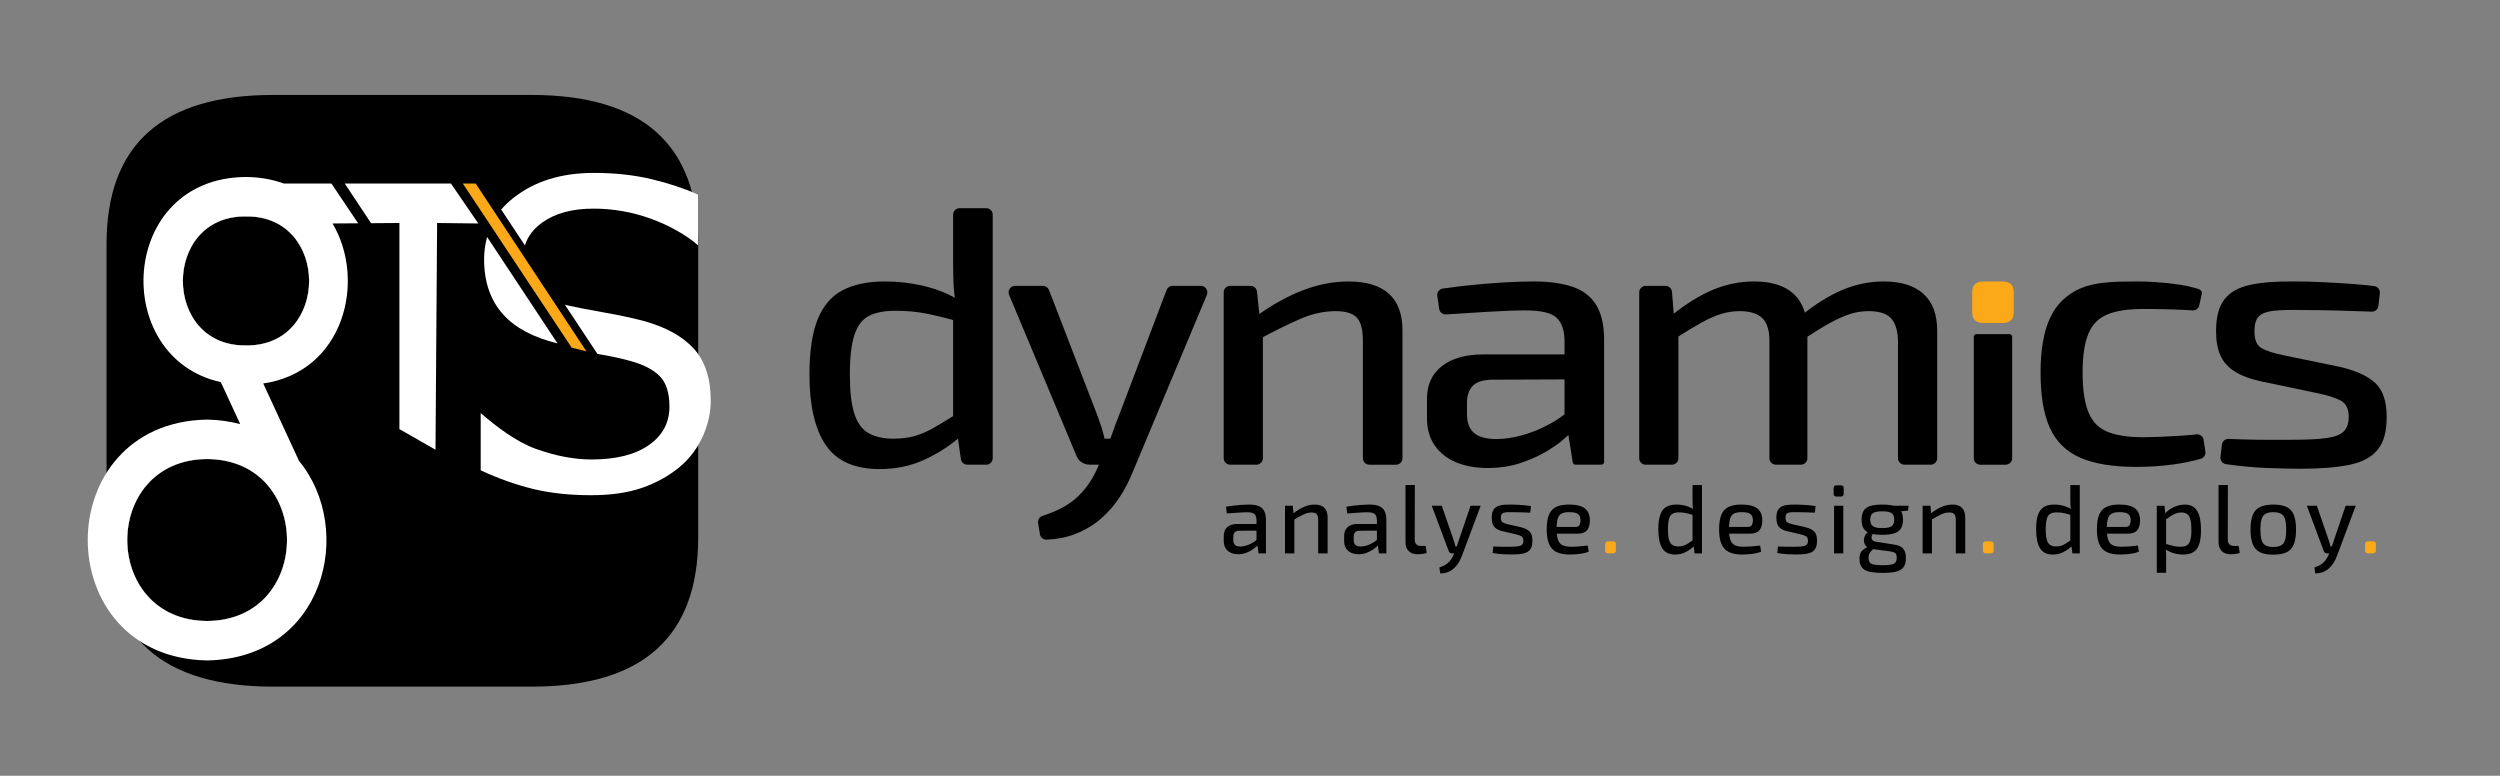 <?xml version="1.0" encoding="UTF-8"?>
<svg id="Full_Logo" data-name="Full Logo" xmlns="http://www.w3.org/2000/svg" viewBox="0 0 2044.8 634.5">
  <rect x="0" y="0" width="2044.8" height="634.5" fill="#808080" stroke="none"/>
  <defs>
    <style>
      .cls-1, .cls-2, .cls-3 {
        stroke-width: 0px;
      }

      .cls-2 {
        fill: #fff;
      }

      .cls-3 {
        fill: #fba919;
      }
    </style>
  </defs>
  <g id="Black_Type_Black_or_Alpha_BG" data-name="Black Type, Black or Alpha BG">
    <g>
      <g>
        <g>
          <path class="cls-1" d="m723.81,230.21c10.9,0,21.59,1.25,32.05,3.75,10.46,2.5,20.37,6.55,29.71,12.14l-2,16.78c-9.8-2.79-18.53-4.94-26.21-6.44-7.68-1.5-15.97-2.25-24.87-2.25s-16.08,1.35-21.53,4.05c-5.46,2.7-9.46,7.84-12.02,15.44-2.56,7.6-3.84,18.39-3.84,32.37s1.22,24.53,3.67,32.22c2.45,7.7,6.34,13.04,11.68,16.04,5.34,2.99,12.13,4.49,20.37,4.49,6.23,0,11.9-.7,17.03-2.1,5.12-1.4,10.46-3.69,16.03-6.89,5.56-3.2,12.13-7.19,19.7-11.99l2.67,18.58c-8.46,7.6-18.31,14.04-29.55,19.33-11.24,5.29-23.65,7.94-37.22,7.94-20.48,0-35.17-6.54-44.07-19.63-8.9-13.08-13.35-32.32-13.35-57.7,0-19.18,2.28-34.32,6.84-45.41,4.56-11.09,11.4-18.98,20.53-23.68,9.12-4.69,20.58-7.04,34.39-7.04Zm88.14-54.63v199.19c0,2.94-2.38,5.32-5.32,5.32h-15.44c-2.65,0-4.89-1.95-5.26-4.57l-3.02-21.21-3.34-2.4v-99.51l2-4.49c-.89-5.6-1.45-11.09-1.67-16.49-.22-5.39-.33-11.09-.33-17.08v-38.75c0-2.94,2.38-5.32,5.32-5.32h21.75c2.94,0,5.32,2.38,5.32,5.32Z"/>
          <path class="cls-1" d="m853.03,233.81c2.2,0,4.17,1.35,4.96,3.4l39.75,103.01c1.11,3,2.17,6.05,3.17,9.14,1,3.1,1.84,6.25,2.5,9.44h8.01l-10.35,21.28h-9.35c-2.67,0-5.01-.65-7.01-1.95-2-1.3-3.45-3.15-4.34-5.54l-55.01-131.41c-1.47-3.5,1.11-7.37,4.9-7.37h22.75Zm129.2,0c3.8,0,6.37,3.87,4.9,7.37l-61.02,145.8c-2.67,6.59-6.07,13.09-10.18,19.48-4.12,6.39-9.18,12.24-15.19,17.53-6.01,5.29-13.08,9.54-21.2,12.74-6.87,2.7-14.65,4.26-23.35,4.68-2.74.13-5.17-1.75-5.61-4.45l-1.49-9.07c-.43-2.59,1.07-5.16,3.57-5.96,11.27-3.61,20.11-8.17,26.54-13.68,7.23-6.2,12.96-13.79,17.19-22.78l8.35-17.98c1.78-4.2,3.56-8.85,5.34-13.94,1.78-5.1,3.45-9.54,5.01-13.34l39.09-102.98c.78-2.06,2.76-3.43,4.97-3.43h23.06Z"/>
          <path class="cls-1" d="m1028.11,238.56l2.5,23.42,2.34,4.19v108.59c0,2.94-2.38,5.32-5.32,5.32h-21.42c-2.94,0-5.32-2.38-5.32-5.32v-135.64c0-2.94,2.38-5.32,5.32-5.32h16.61c2.72,0,5,2.05,5.29,4.75Zm74.61-8.35c29.6,0,44.4,13.39,44.4,40.17v104.39c0,2.94-2.38,5.32-5.32,5.32h-21.75c-2.94,0-5.32-2.38-5.32-5.32v-96c0-9.19-1.67-15.53-5.01-19.03-3.34-3.49-9.13-5.25-17.36-5.25-9.35,0-18.81,2.05-28.38,6.15-9.57,4.1-21.03,9.74-34.39,16.94l-1.33-19.48c12.46-8.99,24.92-15.89,37.39-20.68,12.46-4.79,24.81-7.19,37.06-7.19Z"/>
          <path class="cls-1" d="m1297.35,289.86l-.33,20.39-76.78.3c-7.57.2-12.85,1.95-15.86,5.25-3.01,3.3-4.51,7.85-4.51,13.64v8.99c0,7.2,1.95,12.44,5.84,15.74,3.89,3.3,10.07,4.95,18.53,4.95,6.23,0,13.19-1.05,20.87-3.15,7.68-2.1,15.41-5.29,23.2-9.59,7.79-4.29,14.8-9.74,21.03-16.34v18.89c-2.23,2.8-5.57,6.14-10.02,10.04-4.46,3.9-9.85,7.65-16.19,11.24-6.34,3.6-13.35,6.59-21.03,8.99-7.68,2.4-16.08,3.6-25.21,3.6-9.8,0-18.42-1.55-25.87-4.65-7.46-3.1-13.3-7.69-17.53-13.79-4.23-6.09-6.34-13.54-6.34-22.33v-15.88c0-11.39,4.06-20.28,12.18-26.68,8.12-6.39,19.42-9.59,33.89-9.59h84.13Zm-42.73-59.65c12.46,0,22.98,1.45,31.55,4.35,8.56,2.9,15.02,7.84,19.36,14.83,4.34,7,6.51,16.59,6.51,28.78v99.61c0,1.27-1.03,2.3-2.3,2.3h-21.1c-1.13,0-2.1-.83-2.28-1.95l-4.7-29.83-2-3.6v-66.54c-.22-8.59-2.5-14.79-6.84-18.58-4.34-3.8-12.74-5.7-25.21-5.7-8.46,0-19.09.4-31.88,1.2-11.14.69-22.14,1.39-33.02,2.09-2.76.18-5.18-1.8-5.57-4.54l-1.54-10.6c-.42-2.91,1.59-5.61,4.51-6.03,6.14-.89,12.79-1.72,19.94-2.5,9.23-1,18.64-1.8,28.21-2.4,9.57-.6,18.36-.9,26.37-.9Z"/>
          <path class="cls-1" d="m1367.53,238.69l1.93,23.3,3.34,4.19v108.59c0,2.94-2.38,5.32-5.32,5.32h-21.42c-2.94,0-5.32-2.38-5.32-5.32v-135.64c0-2.94,2.38-5.32,5.32-5.32h16.17c2.77,0,5.07,2.12,5.3,4.88Zm67.37-8.47c14.02,0,24.7,3.35,32.05,10.04,7.34,6.7,11.13,16.74,11.35,30.12v104.39c0,2.94-2.38,5.32-5.32,5.32h-20.42c-2.94,0-5.32-2.38-5.32-5.32v-96c0-8.79-2-15.03-6.01-18.73-4.01-3.69-10.02-5.55-18.03-5.55-5.34,0-10.46.75-15.36,2.25-4.9,1.5-10.41,3.95-16.52,7.34-6.12,3.4-13.52,7.9-22.2,13.49l-2-19.48c11.57-9.39,22.81-16.38,33.72-20.98,10.9-4.59,22.25-6.89,34.05-6.89Zm105.83,0c14.24,0,25.09,3.4,32.55,10.19,7.45,6.8,11.18,16.79,11.18,29.97v104.39c0,2.94-2.38,5.32-5.32,5.32h-21.42c-2.94,0-5.32-2.38-5.32-5.32v-96c-.22-8.39-2.12-14.54-5.68-18.43-3.56-3.9-9.68-5.85-18.36-5.85-5.34,0-10.46.8-15.36,2.4-4.9,1.6-10.35,4.05-16.36,7.34s-13.24,7.75-21.7,13.34l-1.67-19.48c11.57-9.39,22.81-16.38,33.72-20.98,10.9-4.59,22.14-6.89,33.72-6.89Z"/>
          <path class="cls-1" d="m1645.78,275.49v99.28c0,2.94-2.38,5.32-5.32,5.32h-20.74c-2.94,0-5.32-2.38-5.32-5.32v-99.28c0-1.23.99-2.22,2.22-2.22h26.93c1.23,0,2.22.99,2.22,2.22Z"/>
          <path class="cls-1" d="m1747.11,230.19c5.12,0,10.73.2,16.86.6,6.12.4,12.46,1.1,19.03,2.1,4.72.72,9.19,1.7,13.4,2.93,2.71.8,5.06,1.73,4.47,4.49l-2.02,9.39c-.56,2.58-2.91,4.34-5.54,4.17-6.33-.42-12.76-.71-19.3-.87-8.13-.2-15.08-.3-20.87-.3-12.47,0-22.32,1.5-29.54,4.5-7.23,3-12.41,8.29-15.52,15.89-3.12,7.59-4.67,18.18-4.67,31.77s1.55,24.28,4.67,32.07c3.11,7.79,8.29,13.19,15.52,16.19,7.23,3,17.08,4.5,29.54,4.5,3.34,0,7.68-.1,13.02-.3,5.34-.2,11.13-.5,17.36-.9,4.42-.28,8.72-.66,12.92-1.15,2.85-.33,5.46,1.61,5.9,4.44l1.5,9.57c.41,2.6-1.12,5.15-3.64,5.9-7.07,2.1-14.74,3.68-23.02,4.76-10.02,1.3-19.92,1.95-29.71,1.95-19.14,0-34.44-2.5-45.9-7.49-11.47-4.99-19.75-13.09-24.87-24.28-5.12-11.19-7.68-26.27-7.68-45.26s2.61-33.76,7.85-44.96c5.23-11.19,13.57-19.23,25.04-24.13,11.46-4.89,26.08-5.57,45.22-5.57Z"/>
          <path class="cls-1" d="m1877.32,230.21c7.12,0,14.8.2,23.04.6,8.23.4,16.41.9,24.54,1.5,6.05.45,11.7,1.01,16.95,1.67,2.91.37,4.99,2.97,4.66,5.89l-1.18,10.34c-.32,2.76-2.71,4.8-5.48,4.7-8.81-.32-17.57-.61-26.29-.87-10.35-.3-20.65-.45-30.88-.45-9.8-.2-17.48,0-23.04.6-5.57.6-9.57,2.1-12.02,4.5-2.45,2.4-3.67,6.5-3.67,12.29,0,7,1.95,11.59,5.84,13.79,3.89,2.2,9.73,4.1,17.53,5.7l46.4,9.59c13.13,2.99,22.81,7.39,29.04,13.19,6.23,5.8,9.35,14.99,9.35,27.58s-2.5,21.03-7.51,27.13c-5.01,6.1-12.74,10.19-23.2,12.29-10.46,2.1-23.7,3.15-39.73,3.15-6.01,0-14.97-.2-26.87-.6-10.46-.36-21.83-1.4-34.1-3.14-2.85-.4-4.87-3.03-4.53-5.89l1.17-10.07c.32-2.75,2.69-4.8,5.46-4.7,3.72.14,7.66.28,11.8.41,6.01.2,12.35.3,19.03.3h20.7c12.02,0,21.42-.45,28.21-1.35,6.79-.9,11.57-2.7,14.35-5.39,2.78-2.7,4.17-6.74,4.17-12.14,0-6.59-2.29-11.04-6.84-13.34-4.56-2.29-10.74-4.25-18.53-5.85l-45.74-9.59c-9.35-2-16.75-4.75-22.2-8.24-5.46-3.49-9.35-7.89-11.68-13.19-2.34-5.29-3.51-11.94-3.51-19.93,0-11.19,2.22-19.73,6.68-25.63,4.45-5.89,11.4-9.89,20.87-11.99,9.46-2.1,21.87-3.05,37.22-2.85Z"/>
        </g>
        <path class="cls-3" d="m1637.52,230.21c6.38,0,9.57,2.86,9.57,8.57v16.85c0,5.72-3.19,8.57-9.57,8.57h-14.85c-6.38,0-9.57-2.85-9.57-8.57v-16.85c0-5.71,3.19-8.57,9.57-8.57h14.85Z"/>
      </g>
      <path class="cls-3" d="m1319.21,442.78c1.65,0,2.48.82,2.48,2.47v4.85c0,1.65-.83,2.47-2.48,2.47h-3.85c-1.65,0-2.48-.82-2.48-2.47v-4.85c0-1.64.83-2.47,2.48-2.47h3.85Z"/>
      <path class="cls-3" d="m1628.18,442.78c1.65,0,2.48.82,2.48,2.47v4.85c0,1.65-.83,2.47-2.48,2.47h-3.85c-1.65,0-2.48-.82-2.48-2.47v-4.85c0-1.64.83-2.47,2.48-2.47h3.85Z"/>
      <path class="cls-3" d="m1940.78,442.78c1.65,0,2.48.82,2.48,2.47v4.85c0,1.65-.83,2.47-2.48,2.47h-3.85c-1.65,0-2.48-.82-2.48-2.47v-4.85c0-1.64.83-2.47,2.48-2.47h3.85Z"/>
      <g>
        <path class="cls-1" d="m1031.95,428.58l-.08,5.43-18.29.08c-1.8.05-3.06.52-3.78,1.4-.71.88-1.07,2.09-1.07,3.63v2.4c0,1.91.47,3.31,1.39,4.19.93.88,2.4,1.32,4.41,1.32,1.48,0,3.14-.28,4.97-.84,1.83-.56,3.67-1.41,5.53-2.56,1.85-1.15,3.53-2.6,5.01-4.35v5.03c-.53.75-1.33,1.64-2.39,2.67-1.06,1.04-2.35,2.04-3.86,2.99-1.51.96-3.18,1.76-5.01,2.4s-3.83.96-6,.96c-2.33,0-4.39-.41-6.16-1.24-1.78-.82-3.17-2.05-4.18-3.67-1.01-1.62-1.51-3.61-1.51-5.95v-4.23c0-3.03.97-5.4,2.9-7.11,1.93-1.7,4.63-2.56,8.07-2.56h20.04Zm-10.18-15.89c2.97,0,5.47.39,7.52,1.16,2.04.77,3.58,2.09,4.61,3.95,1.03,1.86,1.55,4.42,1.55,7.67v27.15h-6.05l-1.19-8.47-.48-.96v-17.73c-.05-2.29-.6-3.94-1.63-4.95-1.03-1.01-3.04-1.52-6.01-1.52-2.02,0-4.55.11-7.6.32-3.05.22-6.06.43-9.03.64l-.72-5.51c1.8-.32,3.8-.61,6.01-.88,2.2-.27,4.44-.48,6.72-.64,2.28-.16,4.38-.24,6.28-.24Z"/>
        <path class="cls-1" d="m1057.4,413.65l.71,7.51.56,1.12v30.35h-7.64v-38.97h6.36Zm17.9-.96c7.05,0,10.58,3.57,10.58,10.7v29.23h-7.71v-26.99c0-2.45-.4-4.14-1.19-5.07-.8-.93-2.17-1.4-4.13-1.4-2.23,0-4.48.55-6.76,1.64-2.28,1.09-5.01,2.6-8.19,4.51l-.32-5.19c2.97-2.4,5.94-4.23,8.91-5.51,2.97-1.28,5.91-1.91,8.83-1.91Z"/>
        <path class="cls-1" d="m1130.42,428.58l-.08,5.43-18.29.08c-1.8.05-3.06.52-3.78,1.4-.71.88-1.07,2.09-1.07,3.63v2.4c0,1.91.47,3.31,1.39,4.19.93.88,2.4,1.32,4.41,1.32,1.48,0,3.14-.28,4.97-.84,1.83-.56,3.67-1.41,5.53-2.56,1.85-1.15,3.53-2.6,5.01-4.35v5.03c-.53.75-1.33,1.64-2.39,2.67-1.06,1.04-2.35,2.04-3.86,2.99-1.51.96-3.18,1.76-5.01,2.4s-3.83.96-6,.96c-2.33,0-4.39-.41-6.16-1.24-1.78-.82-3.17-2.05-4.18-3.67-1.01-1.62-1.51-3.61-1.51-5.95v-4.23c0-3.03.97-5.4,2.9-7.11,1.93-1.7,4.63-2.56,8.07-2.56h20.04Zm-10.18-15.89c2.97,0,5.47.39,7.52,1.16,2.04.77,3.58,2.09,4.61,3.95,1.03,1.86,1.55,4.42,1.55,7.67v27.15h-6.05l-1.19-8.47-.48-.96v-17.73c-.05-2.29-.6-3.94-1.63-4.95-1.03-1.01-3.04-1.52-6.01-1.52-2.02,0-4.55.11-7.6.32-3.05.22-6.06.43-9.03.64l-.72-5.51c1.8-.32,3.8-.61,6.01-.88,2.2-.27,4.44-.48,6.72-.64,2.28-.16,4.38-.24,6.28-.24Z"/>
        <path class="cls-1" d="m1157.22,396.72l-.08,44.8c0,1.65.46,2.9,1.39,3.75.93.85,2.21,1.28,3.86,1.28h3.66l.88,5.67c-.53.27-1.26.48-2.19.64-.93.16-1.88.28-2.86.36-.98.08-1.82.12-2.51.12-2.97,0-5.34-.85-7.12-2.56-1.78-1.7-2.66-4.18-2.66-7.43v-46.64h7.63Z"/>
        <path class="cls-1" d="m1179.25,413.65l9.78,28.35c.26.8.52,1.61.76,2.44.24.82.44,1.66.6,2.52h1.91l-2.47,5.67h-2.23c-.64,0-1.19-.17-1.67-.52-.48-.35-.82-.84-1.03-1.48l-13.84-36.97h8.19Zm31.82,0l-15.27,40.81c-.64,1.75-1.44,3.48-2.43,5.19-.98,1.7-2.19,3.26-3.62,4.67-1.43,1.41-3.12,2.54-5.05,3.4-1.93.85-4.17,1.28-6.72,1.28l-.71-4.87c3.18-1.01,5.63-2.35,7.36-3.99,1.72-1.65,3.09-3.67,4.1-6.07l1.99-4.79c.42-1.12.85-2.35,1.27-3.71.42-1.36.82-2.54,1.19-3.55l9.62-28.35h8.27Z"/>
        <path class="cls-1" d="m1235.57,412.69c1.7,0,3.53.05,5.49.16,1.96.11,3.91.24,5.85.4,1.93.16,3.7.38,5.29.64l-.56,5.43c-2.49-.11-4.97-.2-7.44-.28-2.47-.08-4.92-.12-7.36-.12-2.33-.05-4.16,0-5.49.16-1.33.16-2.28.56-2.86,1.2-.59.64-.88,1.73-.88,3.28,0,1.86.46,3.09,1.39,3.67.93.58,2.32,1.09,4.18,1.52l11.06,2.55c3.13.8,5.43,1.97,6.92,3.52,1.48,1.54,2.23,3.99,2.23,7.35s-.6,5.6-1.79,7.23c-1.19,1.63-3.04,2.72-5.53,3.28-2.49.56-5.65.84-9.47.84-1.43,0-3.57-.05-6.4-.16-2.84-.11-5.95-.45-9.34-1.04l.56-5.35c1.22.05,2.55.11,3.98.16,1.43.05,2.94.08,4.53.08h4.93c2.86,0,5.1-.12,6.72-.36,1.62-.24,2.76-.72,3.42-1.44.66-.72.99-1.8.99-3.24,0-1.76-.54-2.94-1.63-3.55-1.09-.61-2.56-1.13-4.41-1.56l-10.9-2.56c-2.23-.53-3.99-1.26-5.29-2.2-1.3-.93-2.23-2.1-2.78-3.51-.56-1.41-.84-3.18-.84-5.31,0-2.98.53-5.26,1.59-6.83,1.06-1.57,2.72-2.64,4.97-3.2s5.21-.81,8.87-.76Z"/>
        <path class="cls-1" d="m1283.37,412.69c5.99,0,10.33,1.08,13,3.24,2.68,2.16,4.02,5.34,4.02,9.54.05,3.51-.7,6.23-2.27,8.14-1.56,1.92-4.1,2.87-7.6,2.87h-22.43v-5.51h20.44c1.75,0,2.89-.56,3.42-1.68.53-1.12.8-2.4.8-3.83-.05-2.4-.76-4.09-2.11-5.07-1.35-.98-3.67-1.48-6.96-1.48-2.7-.05-4.83.32-6.36,1.12-1.54.8-2.61,2.18-3.22,4.15-.61,1.97-.91,4.74-.91,8.31,0,3.99.38,7.04,1.15,9.14.77,2.1,2.02,3.55,3.74,4.35,1.72.8,4.02,1.2,6.88,1.2,2.02,0,4.28-.09,6.8-.28,2.52-.19,4.81-.41,6.88-.68l.8,5.03c-1.27.53-2.81.97-4.61,1.32-1.8.35-3.66.6-5.57.76-1.91.16-3.66.24-5.25.24-4.56,0-8.22-.69-10.98-2.08-2.76-1.38-4.77-3.58-6.04-6.59-1.27-3.01-1.91-6.96-1.91-11.86s.64-9.16,1.91-12.14c1.27-2.98,3.26-5.1,5.97-6.35,2.7-1.25,6.18-1.88,10.42-1.88Z"/>
        <path class="cls-1" d="m1371.09,412.69c2.6,0,5.14.33,7.63,1,2.49.66,4.85,1.74,7.08,3.23l-.48,4.47c-2.33-.74-4.41-1.32-6.24-1.71-1.83-.4-3.81-.6-5.93-.6s-3.83.36-5.13,1.08c-1.3.72-2.26,2.09-2.86,4.11-.61,2.02-.92,4.9-.92,8.62s.29,6.54.88,8.59c.58,2.05,1.51,3.47,2.78,4.27s2.89,1.2,4.85,1.2c1.48,0,2.84-.19,4.06-.56,1.22-.37,2.49-.98,3.82-1.83,1.32-.85,2.89-1.92,4.69-3.2l.64,4.95c-2.02,2.02-4.36,3.74-7.04,5.15-2.68,1.41-5.63,2.12-8.87,2.12-4.88,0-8.38-1.74-10.5-5.23-2.12-3.49-3.18-8.61-3.18-15.37,0-5.11.54-9.14,1.63-12.1,1.09-2.95,2.72-5.06,4.89-6.31,2.17-1.25,4.9-1.88,8.19-1.88Zm21-15.97v55.9h-6.04l-.88-6.87-.8-.64v-26.51l.48-1.2c-.21-1.49-.34-2.95-.4-4.39-.05-1.44-.08-2.95-.08-4.55v-11.74h7.71Z"/>
        <path class="cls-1" d="m1424.38,412.69c5.99,0,10.33,1.08,13,3.24,2.68,2.16,4.02,5.34,4.02,9.54.05,3.51-.7,6.23-2.27,8.14-1.56,1.92-4.1,2.87-7.6,2.87h-22.43v-5.51h20.44c1.75,0,2.89-.56,3.42-1.68.53-1.12.8-2.4.8-3.83-.05-2.4-.76-4.09-2.11-5.07-1.35-.98-3.67-1.48-6.96-1.48-2.7-.05-4.83.32-6.36,1.12-1.54.8-2.61,2.18-3.22,4.15s-.91,4.74-.91,8.31c0,3.99.38,7.04,1.15,9.14.77,2.1,2.02,3.55,3.74,4.35,1.72.8,4.02,1.2,6.88,1.2,2.02,0,4.28-.09,6.8-.28,2.52-.19,4.81-.41,6.88-.68l.8,5.03c-1.27.53-2.81.97-4.61,1.32-1.8.35-3.66.6-5.57.76-1.91.16-3.66.24-5.25.24-4.56,0-8.22-.69-10.98-2.08-2.76-1.38-4.77-3.58-6.04-6.59-1.27-3.01-1.91-6.96-1.91-11.86s.64-9.16,1.91-12.14c1.27-2.98,3.26-5.1,5.97-6.35,2.7-1.25,6.18-1.88,10.42-1.88Z"/>
        <path class="cls-1" d="m1468.36,412.69c1.7,0,3.53.05,5.49.16,1.96.11,3.91.24,5.85.4,1.93.16,3.7.38,5.29.64l-.56,5.43c-2.49-.11-4.97-.2-7.44-.28-2.47-.08-4.92-.12-7.36-.12-2.33-.05-4.16,0-5.49.16-1.33.16-2.28.56-2.86,1.2-.59.64-.88,1.73-.88,3.28,0,1.86.46,3.09,1.39,3.67.93.58,2.32,1.09,4.18,1.52l11.06,2.55c3.13.8,5.43,1.97,6.92,3.52,1.48,1.54,2.23,3.99,2.23,7.35s-.6,5.6-1.79,7.23c-1.19,1.63-3.04,2.72-5.53,3.28-2.49.56-5.65.84-9.47.84-1.43,0-3.57-.05-6.4-.16-2.84-.11-5.95-.45-9.34-1.04l.56-5.35c1.22.05,2.55.11,3.98.16,1.43.05,2.94.08,4.53.08h4.93c2.86,0,5.1-.12,6.72-.36,1.62-.24,2.76-.72,3.42-1.44.66-.72.99-1.8.99-3.24,0-1.76-.54-2.94-1.63-3.55-1.09-.61-2.56-1.13-4.41-1.56l-10.9-2.56c-2.23-.53-3.99-1.26-5.29-2.2-1.3-.93-2.23-2.1-2.78-3.51-.56-1.41-.84-3.18-.84-5.31,0-2.98.53-5.26,1.59-6.83,1.06-1.57,2.72-2.64,4.97-3.2s5.21-.81,8.87-.76Z"/>
        <path class="cls-1" d="m1505.67,396.96c1.54,0,2.31.77,2.31,2.32v4.55c0,1.54-.77,2.32-2.31,2.32h-3.58c-1.54,0-2.31-.77-2.31-2.32v-4.55c0-1.54.77-2.32,2.31-2.32h3.58Zm1.99,16.69v38.97h-7.56v-38.97h7.56Z"/>
        <path class="cls-1" d="m1528.49,434.97l4.22.56c-.85.74-1.43,1.67-1.75,2.79-.32,1.12-.24,2.13.24,3.03.48.9,1.54,1.49,3.18,1.76l14.47,2.24c3.71.48,6.31,1.61,7.79,3.39,1.48,1.78,2.23,4.33,2.23,7.63s-.6,5.59-1.79,7.35c-1.19,1.76-3.17,3.01-5.93,3.75-2.76.75-6.47,1.12-11.14,1.12-3.66,0-6.71-.2-9.15-.6-2.44-.4-4.39-1.07-5.85-2s-2.51-2.14-3.14-3.63c-.64-1.49-.96-3.33-.96-5.51,0-1.7.25-3.14.76-4.31.5-1.17,1.34-2.21,2.5-3.11,1.17-.9,2.68-1.78,4.53-2.63l5.01-2.48,3.34,1.2-3.82,2.8c-1.11.8-2.03,1.58-2.74,2.36-.71.77-1.26,1.57-1.63,2.39-.37.83-.56,1.82-.56,2.99,0,1.7.33,3.01.99,3.91s1.84,1.52,3.54,1.84c1.7.32,4.06.48,7.08.48s5.36-.17,7-.52,2.8-.96,3.46-1.84c.66-.88,1-2.14,1-3.79,0-1.28-.17-2.25-.52-2.91-.34-.66-.99-1.17-1.95-1.52-.96-.35-2.33-.65-4.14-.92l-13.6-1.75c-1.75-.21-3.13-.76-4.14-1.64-1.01-.88-1.71-1.92-2.11-3.11-.4-1.2-.51-2.4-.32-3.59.19-1.2.61-2.33,1.27-3.4.66-1.06,1.52-1.83,2.58-2.32Zm11.14-22.28c4.19,0,7.52.41,9.98,1.24,2.47.83,4.23,2.16,5.29,3.99,1.06,1.84,1.59,4.22,1.59,7.15s-.53,5.15-1.59,6.98c-1.06,1.84-2.84,3.2-5.33,4.07-2.49.88-5.83,1.32-10.02,1.32s-7.59-.44-10.06-1.32c-2.47-.88-4.23-2.22-5.29-4.03-1.06-1.81-1.59-4.13-1.59-6.95,0-2.98.53-5.39,1.59-7.23,1.06-1.84,2.84-3.17,5.33-3.99,2.49-.82,5.86-1.24,10.1-1.24Zm-.08,5.51c-3.71,0-6.28.52-7.71,1.56-1.43,1.04-2.15,2.81-2.15,5.31s.71,4.21,2.15,5.27c1.43,1.07,4,1.59,7.71,1.59s6.27-.53,7.68-1.59c1.4-1.07,2.11-2.82,2.11-5.27s-.7-4.27-2.11-5.31c-1.41-1.04-3.96-1.56-7.68-1.56Zm21.48-4.55l-.4,3.99-10.02.88-2.78-4.87h13.2Z"/>
        <path class="cls-1" d="m1578.92,413.65l.71,7.51.56,1.12v30.35h-7.64v-38.97h6.36Zm17.9-.96c7.05,0,10.58,3.57,10.58,10.7v29.23h-7.71v-26.99c0-2.45-.4-4.14-1.19-5.07-.8-.93-2.17-1.4-4.13-1.4-2.23,0-4.48.55-6.76,1.64-2.28,1.09-5.01,2.6-8.19,4.51l-.32-5.19c2.97-2.4,5.94-4.23,8.91-5.51,2.97-1.28,5.91-1.91,8.83-1.91Z"/>
        <path class="cls-1" d="m1680.09,412.69c2.6,0,5.14.33,7.63,1,2.49.66,4.85,1.74,7.08,3.23l-.48,4.47c-2.33-.74-4.41-1.32-6.24-1.71-1.83-.4-3.81-.6-5.93-.6s-3.83.36-5.13,1.08c-1.3.72-2.26,2.09-2.86,4.11-.61,2.02-.92,4.9-.92,8.62s.29,6.54.88,8.59c.58,2.05,1.51,3.47,2.78,4.27,1.27.8,2.89,1.2,4.85,1.2,1.48,0,2.84-.19,4.06-.56,1.22-.37,2.49-.98,3.82-1.83,1.32-.85,2.89-1.92,4.69-3.2l.64,4.95c-2.02,2.02-4.36,3.74-7.04,5.15-2.68,1.41-5.63,2.12-8.87,2.12-4.88,0-8.38-1.74-10.5-5.23-2.12-3.49-3.18-8.61-3.18-15.37,0-5.11.54-9.14,1.63-12.1,1.09-2.95,2.72-5.06,4.89-6.31,2.17-1.25,4.9-1.88,8.19-1.88Zm21-15.97v55.9h-6.04l-.88-6.87-.8-.64v-26.51l.48-1.2c-.21-1.49-.34-2.95-.4-4.39-.05-1.44-.08-2.95-.08-4.55v-11.74h7.71Z"/>
        <path class="cls-1" d="m1733.38,412.69c5.99,0,10.33,1.08,13,3.24s4.02,5.34,4.02,9.54c.05,3.51-.7,6.23-2.27,8.14-1.56,1.92-4.1,2.87-7.6,2.87h-22.43v-5.51h20.44c1.75,0,2.89-.56,3.42-1.68.53-1.12.8-2.4.8-3.83-.05-2.4-.76-4.09-2.11-5.07-1.35-.98-3.67-1.48-6.96-1.48-2.7-.05-4.83.32-6.36,1.12-1.54.8-2.61,2.18-3.22,4.15-.61,1.97-.91,4.74-.91,8.31,0,3.99.38,7.04,1.15,9.14.77,2.1,2.02,3.55,3.74,4.35,1.72.8,4.02,1.2,6.88,1.2,2.02,0,4.28-.09,6.8-.28,2.52-.19,4.81-.41,6.88-.68l.8,5.03c-1.27.53-2.81.97-4.61,1.32-1.8.35-3.66.6-5.57.76-1.91.16-3.66.24-5.25.24-4.56,0-8.22-.69-10.98-2.08-2.76-1.38-4.77-3.58-6.04-6.59-1.27-3.01-1.91-6.96-1.91-11.86s.64-9.16,1.91-12.14c1.27-2.98,3.26-5.1,5.97-6.35,2.7-1.25,6.18-1.88,10.42-1.88Z"/>
        <path class="cls-1" d="m1770.36,413.65l.8,7.9.56,1.04v25.08l-.32.96c.16,1.49.26,2.95.32,4.39.05,1.44.05,2.96,0,4.55v10.94h-7.64v-54.86h6.28Zm16.54-.96c4.77,0,8.19,1.76,10.26,5.27,2.07,3.51,3.1,8.65,3.1,15.41,0,5.06-.53,9.06-1.59,12.02-1.06,2.95-2.66,5.06-4.81,6.31-2.15,1.25-4.89,1.88-8.23,1.88-2.6,0-5.13-.36-7.6-1.08-2.47-.72-4.84-1.82-7.12-3.31l.48-4.31c2.33.69,4.42,1.25,6.24,1.68,1.83.43,3.78.64,5.85.64,2.17,0,3.9-.37,5.17-1.12,1.27-.75,2.21-2.13,2.82-4.15.61-2.02.92-4.87.92-8.54s-.28-6.46-.84-8.51c-.56-2.05-1.43-3.51-2.62-4.39-1.19-.88-2.77-1.32-4.73-1.32s-4,.47-5.97,1.4c-1.96.93-4.22,2.38-6.76,4.35l-.8-4.79c1.32-1.49,2.88-2.79,4.65-3.91,1.78-1.12,3.67-1.98,5.69-2.59s3.98-.92,5.89-.92Z"/>
        <path class="cls-1" d="m1822.22,396.72l-.08,44.8c0,1.65.46,2.9,1.39,3.75.93.85,2.21,1.28,3.86,1.28h3.66l.88,5.67c-.53.27-1.26.48-2.19.64-.93.16-1.88.28-2.86.36-.98.08-1.82.12-2.51.12-2.97,0-5.34-.85-7.12-2.56-1.78-1.7-2.66-4.18-2.66-7.43v-46.64h7.63Z"/>
        <path class="cls-1" d="m1859.36,412.69c4.56,0,8.2.67,10.94,2,2.73,1.33,4.69,3.5,5.89,6.51,1.19,3.01,1.79,6.98,1.79,11.94s-.6,9.01-1.79,12.02c-1.19,3.01-3.16,5.18-5.89,6.51-2.73,1.33-6.38,2-10.94,2s-8.13-.67-10.86-2c-2.73-1.33-4.71-3.5-5.93-6.51-1.22-3.01-1.83-7.01-1.83-12.02s.61-8.93,1.83-11.94c1.22-3.01,3.19-5.18,5.93-6.51,2.73-1.33,6.35-2,10.86-2Zm0,6.23c-2.65,0-4.75.43-6.28,1.28-1.54.85-2.63,2.31-3.26,4.35-.64,2.05-.96,4.91-.96,8.59s.32,6.55.96,8.62c.63,2.08,1.72,3.53,3.26,4.36,1.54.82,3.63,1.24,6.28,1.24s4.76-.41,6.32-1.24c1.56-.82,2.66-2.28,3.3-4.36.64-2.08.95-4.95.95-8.62s-.32-6.54-.95-8.59c-.64-2.05-1.74-3.5-3.3-4.35-1.56-.85-3.67-1.28-6.32-1.28Z"/>
        <path class="cls-1" d="m1894.99,413.65l9.78,28.35c.26.8.52,1.61.76,2.44.24.82.44,1.66.6,2.52h1.91l-2.47,5.67h-2.23c-.64,0-1.19-.17-1.67-.52-.48-.35-.82-.84-1.03-1.48l-13.84-36.97h8.19Zm31.82,0l-15.27,40.81c-.64,1.75-1.44,3.48-2.43,5.19-.98,1.7-2.19,3.26-3.62,4.67-1.43,1.41-3.12,2.54-5.05,3.4-1.93.85-4.17,1.28-6.72,1.28l-.71-4.87c3.18-1.01,5.63-2.35,7.36-3.99,1.72-1.65,3.09-3.67,4.1-6.07l1.99-4.79c.42-1.12.85-2.35,1.27-3.71.42-1.36.82-2.54,1.19-3.55l9.62-28.35h8.27Z"/>
      </g>
    </g>
    <g>
      <path class="cls-1" d="m434.81,77.66c90.83,0,136.26,40.73,136.26,122.04v239.87c0,81.41-45.44,122.04-136.26,122.04h-211.41c-90.88,0-136.26-40.63-136.26-122.04v-239.87c0-81.31,45.39-122.04,136.26-122.04h211.41Z"/>
      <g>
        <g>
          <path class="cls-2" d="m405.98,186.11l-2.22-3.35h-.4l2.46,3.72c.06-.12.1-.25.15-.37Z"/>
          <path class="cls-2" d="m443.65,181.91c10.54-7.52,24.5-11.27,41.87-11.27,15.84,0,31.33,2.71,46.46,8.11,15.13,5.41,29.68,13.68,38.97,21.89l-.04-1.47v-39.98c-11.04-5.01-23.71-9.23-38.02-12.65-14.31-3.42-30.05-5.12-47.2-5.12-26.55,0-48.46,6.81-65.72,20.42-3.79,2.98-7.08,6.19-10.04,9.54l19.43,29.37c2.23-7.32,6.96-13.62,14.29-18.84Z"/>
          <path class="cls-2" d="m395.96,212.1c0,18.57,5.22,33.63,15.65,45.19,9.82,10.88,24.66,18.72,44.4,23.6l-57.58-87.03c-1.58,5.74-2.47,11.79-2.47,18.24Z"/>
          <path class="cls-2" d="m567.56,285.28c-9.18-10.14-22.84-17.71-40.97-22.73-8.96-2.39-19.88-4.73-32.78-7.01-12.89-2.28-22.84-4.21-29.83-5.81-.68-.16-1.31-.35-1.97-.52l26.67,40.31s.08.01.12.02c9.56,1.48,18.44,3.36,26.63,5.64,10.82,2.96,18.87,7.12,24.17,12.47,5.3,5.36,7.95,13.67,7.95,24.94,0,13.1-5.6,23.58-16.8,31.44-11.2,7.86-26.85,11.79-46.95,11.79-14.21,0-29.39-2.9-45.56-8.71-16.17-5.81-32.72-18.53-45.07-29.24v46.84c14.53,6.72,28.82,11.79,42.86,15.21,14.04,3.42,29.85,5.12,47.44,5.12,16.39,0,30.4-2.05,42.04-6.15,11.64-4.1,21.82-9.8,30.57-17.09,7.97-6.72,14.18-14.92,18.6-24.61,4.42-9.68,6.64-19.48,6.64-29.39,0-18.22-4.59-32.41-13.77-42.55Z"/>
        </g>
        <polygon class="cls-3" points="467.58 284.35 378.57 150.14 389.06 150.1 479.65 287.39 467.58 284.35"/>
        <g>
          <path class="cls-2" d="m201.19,282.53c68.83.95,68.83-106.45,0-105.5-68.83-.95-68.83,106.45,0,105.5Z"/>
          <path class="cls-2" d="m169.41,375.46c-87.12.46-87.11,132.02,0,132.46,87.11-.46,87.1-132.02,0-132.46Z"/>
          <g>
            <path class="cls-1" d="m169.41,375.46c-87.12.46-87.11,132.02,0,132.46,87.11-.46,87.1-132.02,0-132.46Z"/>
            <path class="cls-1" d="m201.19,177.04c-68.83-.95-68.83,106.45,0,105.5,68.83.95,68.83-106.45,0-105.5Z"/>
            <g>
              <path class="cls-2" d="m271.98,182.79l20.95-.15-21.84-32.51h-38.84c-9.18-3.3-19.46-5.3-31.04-5.36-104.45.54-111.31,147.9-20.6,167.78l15.86,34.33c-8.31-2.16-17.26-3.52-27.04-3.69-130.21,2.3-130.23,194.68,0,197,96.28-1.7,121.29-107.29,75.17-163.15l-29.29-63.38c66.01-9.59,84.49-84.02,56.69-130.87Zm-102.56,325.13c-87.11-.45-87.12-132.01,0-132.46,87.1.45,87.11,132,0,132.46Zm31.78-225.39c-68.83.96-68.83-106.45,0-105.5,68.83-.96,68.83,106.45,0,105.5Z"/>
              <polygon class="cls-2" points="368.84 150.13 281.99 150.13 303.5 182.56 326.69 182.39 326.69 350.97 356.2 367.84 357.52 182.39 391.23 182.79 368.84 150.13"/>
            </g>
          </g>
        </g>
      </g>
    </g>
  </g>
</svg>